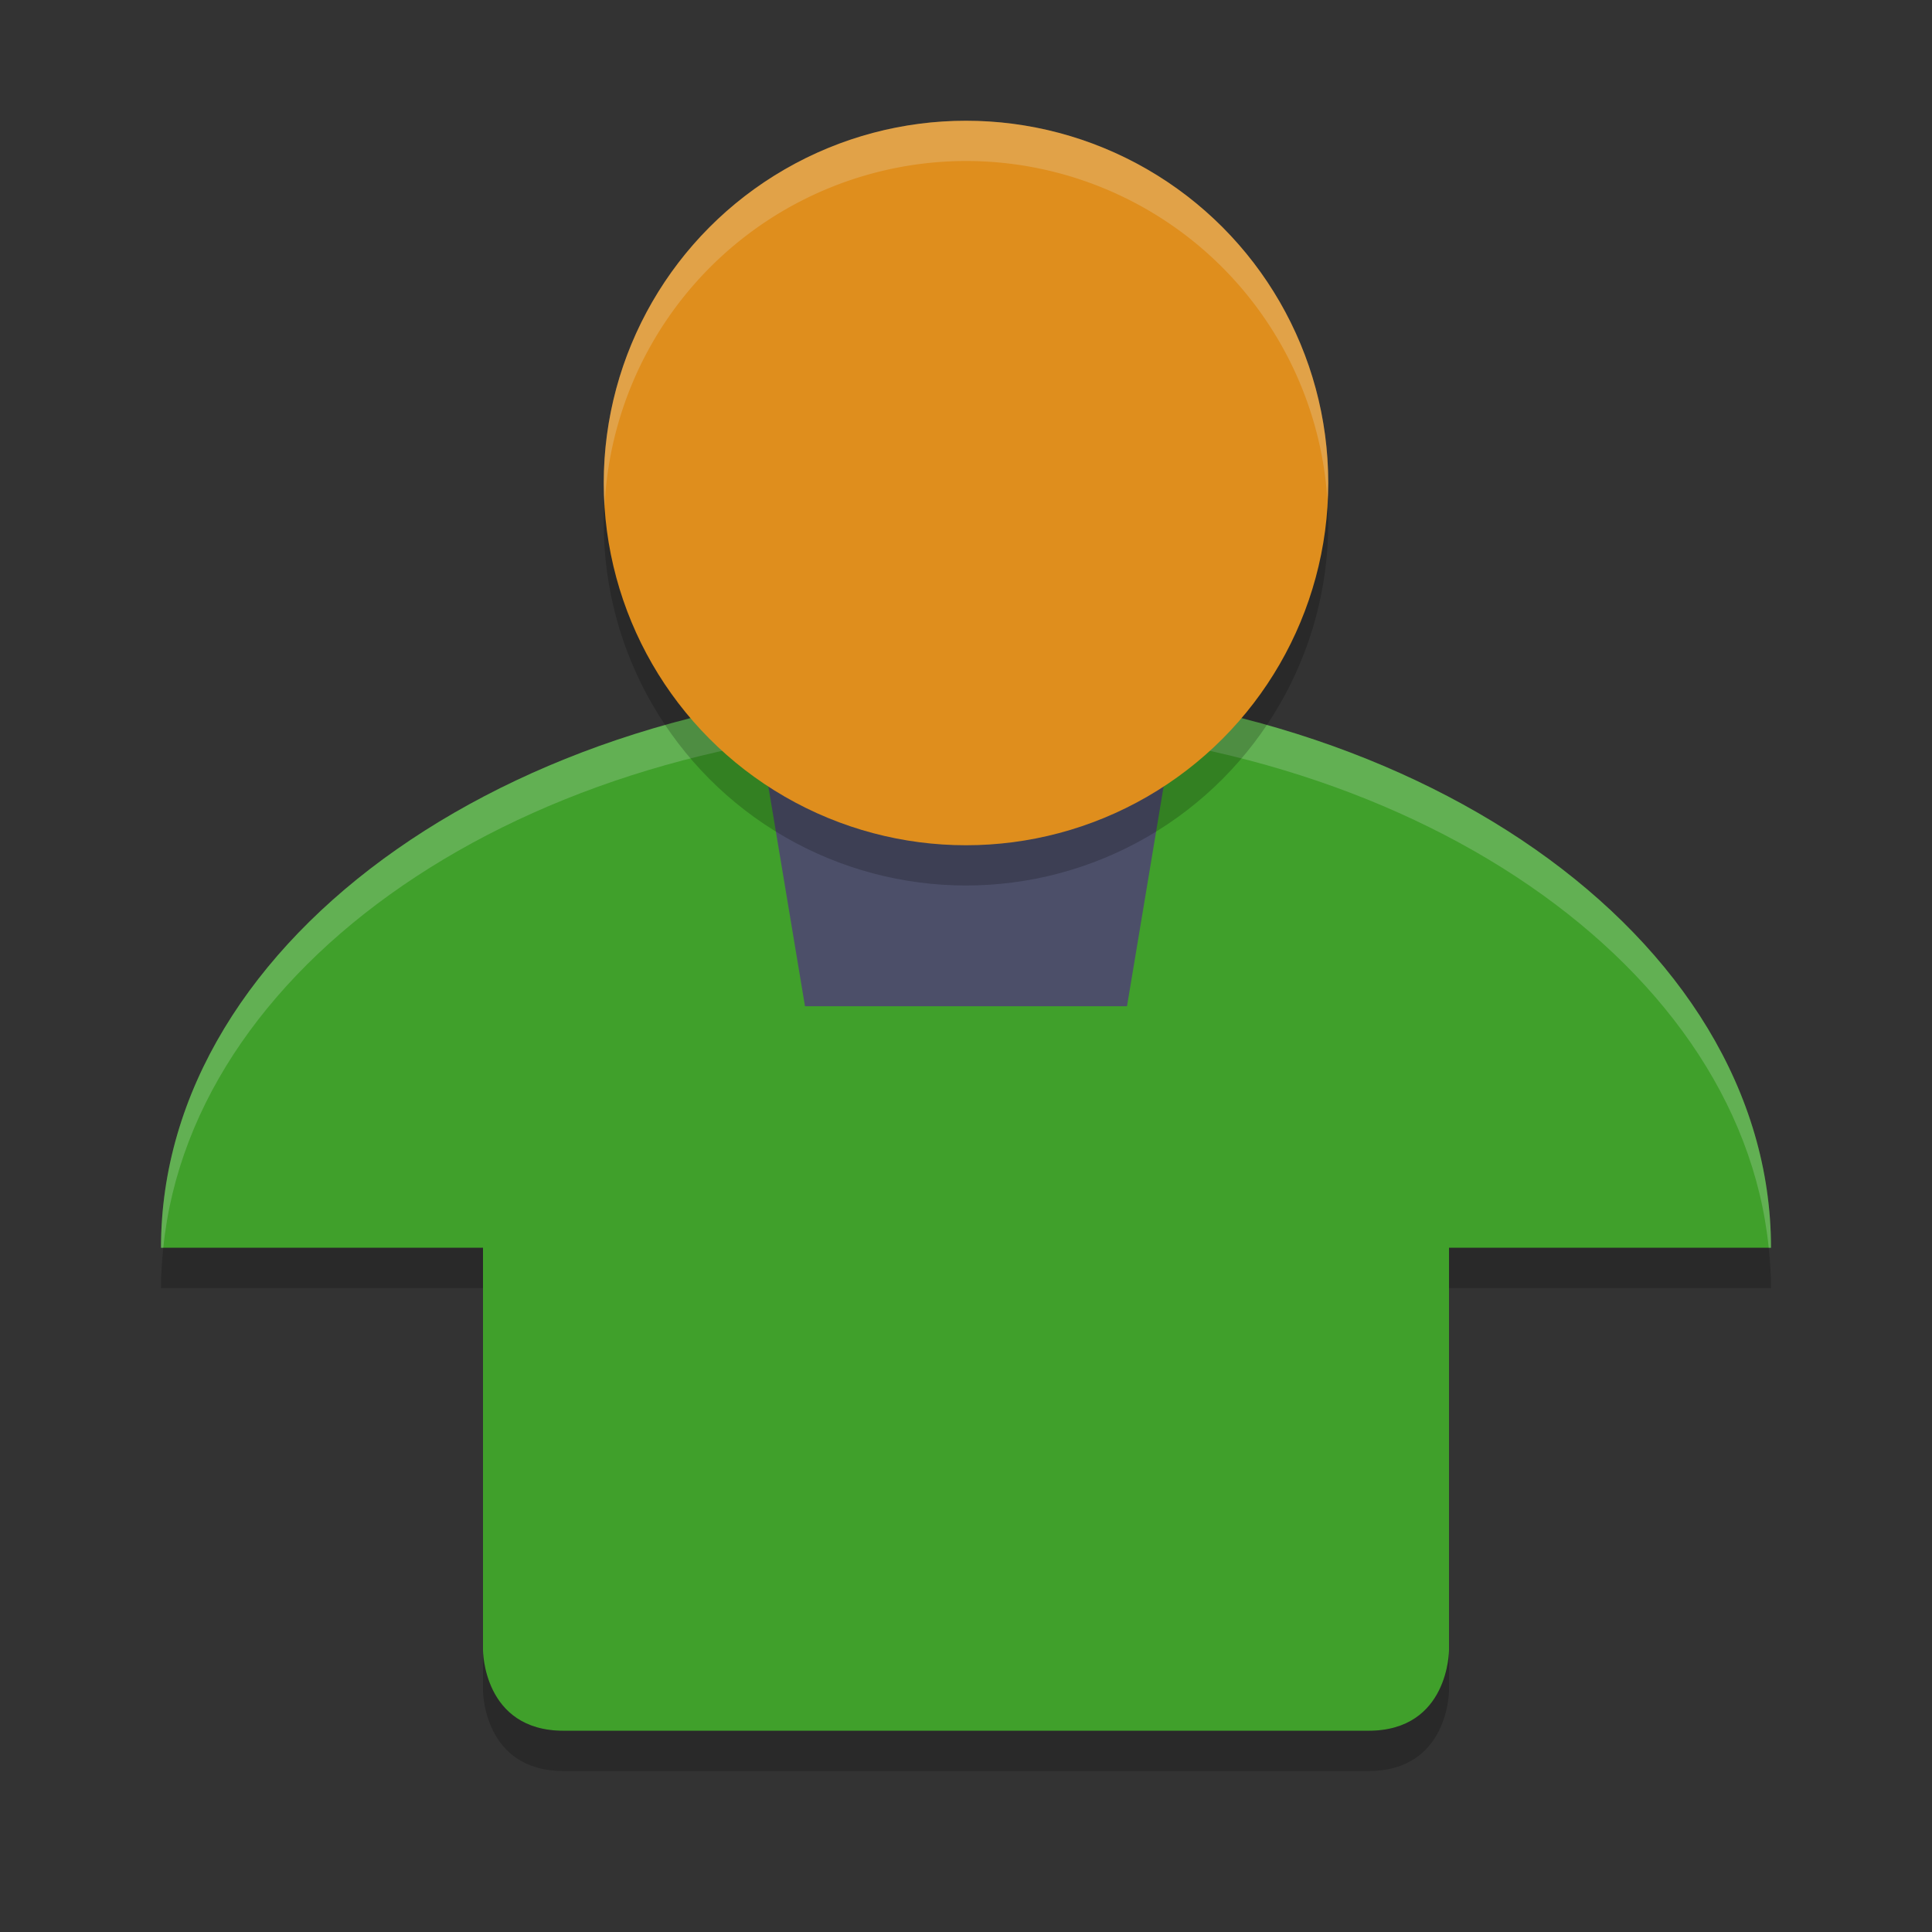 <svg xmlns="http://www.w3.org/2000/svg" width="48" height="48" version="1">
 <rect width="100%" height="100%" fill="#333333" stroke="none"/>
 <path fill="#40a02b" d="m24 17c-11.046 0-20 6.268-20 14h8v10s0 2 2 2h20c2 0 2-2 2-2v-10h8c0-7.732-8.954-14-20-14z"/>
 <path fill="#eff1f5" opacity=".2" d="m24 17c-11.046 0-20 6.268-20 14h0.057c0.733-7.265 9.378-13 19.943-13s19.21 5.735 19.943 13h0.057c0-7.732-8.954-14-20-14z"/>
 <path fill="#4c4f69" d="m19 19h10l-1 6h-8z"/>
 <circle opacity=".2" cx="24" cy="13" r="9"/>
 <circle fill="#df8e1d" cx="24" cy="12" r="9"/>
 <path fill="#eff1f5" opacity=".2" d="m24 3a9 9 0 0 0 -9 9 9 9 0 0 0 0.021 0.576 9 9 0 0 1 8.979 -8.576 9 9 0 0 1 8.979 8.424 9 9 0 0 0 0.021 -0.424 9 9 0 0 0 -9 -9z"/>
 <path opacity=".2" d="m4.057 31c-0.033 0.331-0.057 0.663-0.057 1h8v-1h-7.943zm31.943 0v1h8c0-0.337-0.023-0.669-0.057-1h-7.943zm-24 10v1s0 2 2 2h20c2 0 2-2 2-2v-1s0 2-2 2h-20c-2 0-2-2-2-2z"/>
</svg>
